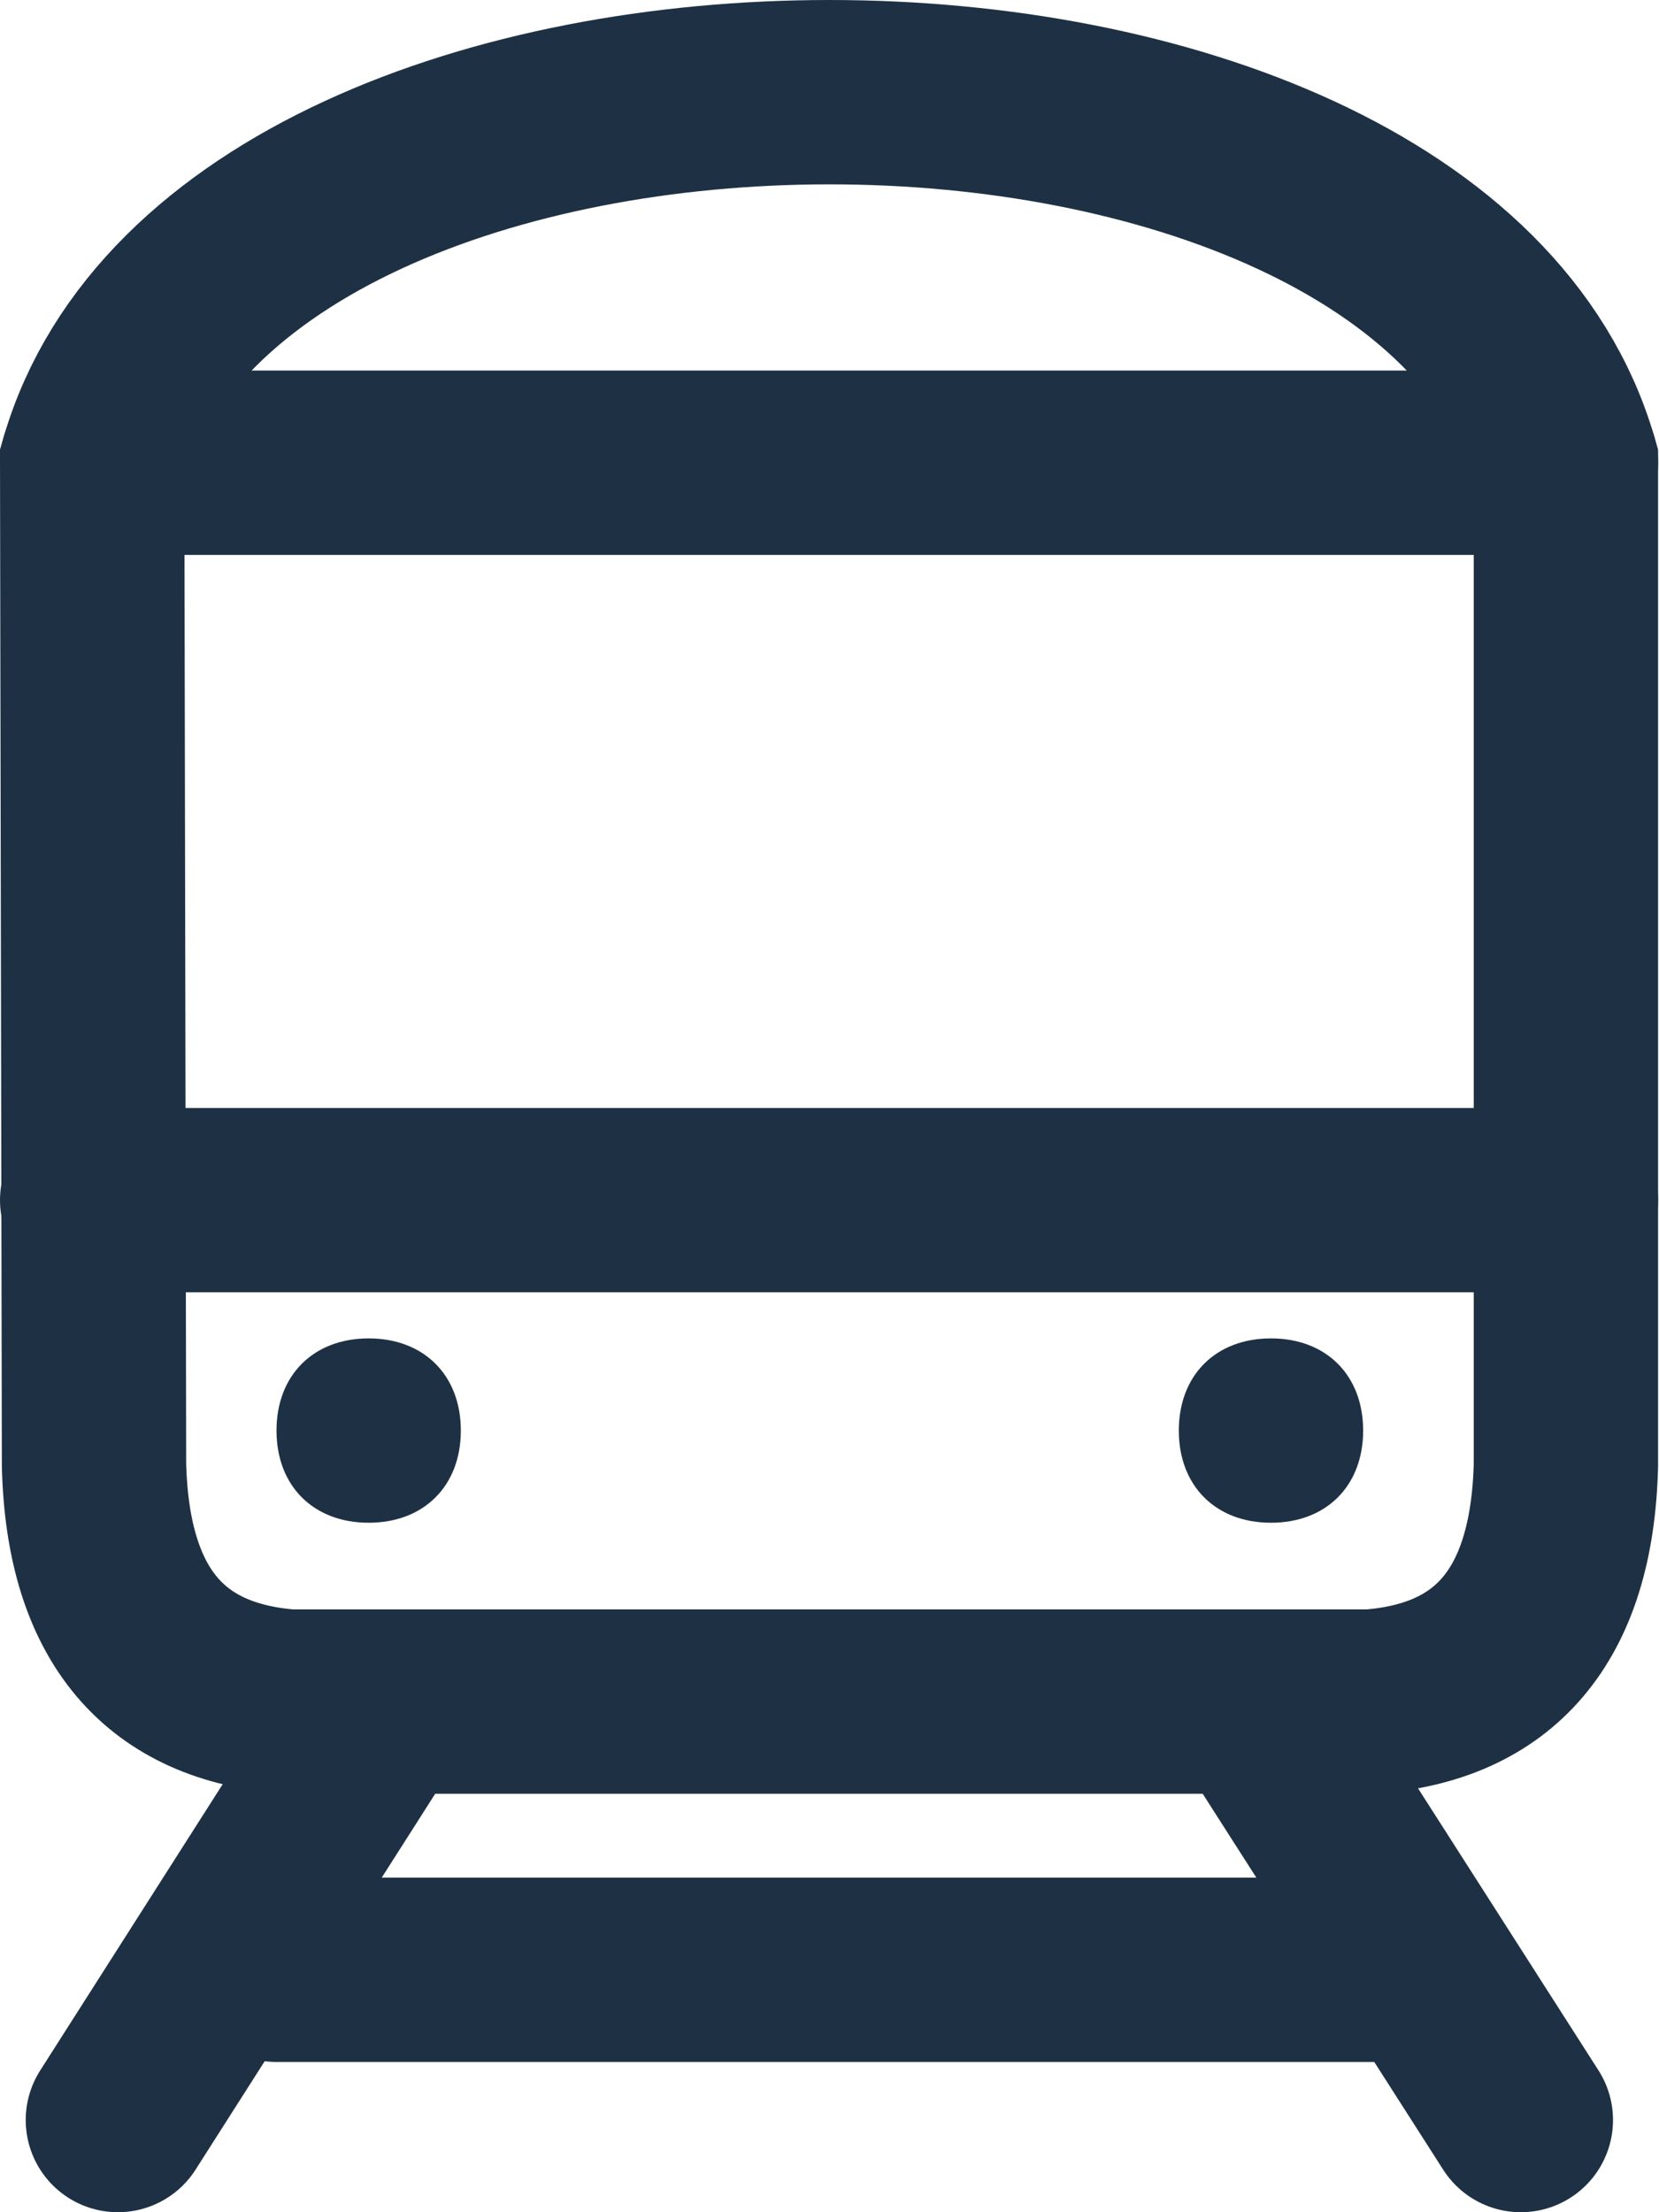 <svg width="18" height="24" viewBox="0 0 18 24" fill="none" xmlns="http://www.w3.org/2000/svg">
<path fill-rule="evenodd" clip-rule="evenodd" d="M1 5.02L1.02 15.89C1.06 17.55 1.81 18.36 3.14 18.46H14.87C16.2 18.36 16.95 17.55 16.99 15.89V5.02C15.43 -0.34 2.57 -0.34 1 5.02Z" stroke="#1E3144" stroke-width="2" stroke-miterlimit="10"/>
<path d="M1 5.02H16.99" stroke="#1E3144" stroke-width="2" stroke-linecap="round" stroke-linejoin="round"/>
<path d="M1 13.02H16.99" stroke="#1E3144" stroke-width="2" stroke-linecap="round" stroke-linejoin="round"/>
<path d="M3 21.37H15" stroke="#1E3144" stroke-width="2" stroke-linecap="round" stroke-linejoin="round"/>
<path d="M1.279 23L4.129 18.53" stroke="#1E3144" stroke-width="2" stroke-linecap="round" stroke-linejoin="round"/>
<path d="M16.501 23L13.641 18.53" stroke="#1E3144" stroke-width="2" stroke-linecap="round" stroke-linejoin="round"/>
<path fill-rule="evenodd" clip-rule="evenodd" d="M4 14.52C4.6 14.52 5 14.92 5 15.52C5 16.12 4.6 16.52 4 16.52C3.4 16.52 3 16.12 3 15.52C3 14.92 3.4 14.52 4 14.52Z" fill="#1E3144"/>
<path fill-rule="evenodd" clip-rule="evenodd" d="M13.79 14.52C14.39 14.52 14.79 14.92 14.79 15.52C14.79 16.12 14.39 16.52 13.79 16.52C13.19 16.52 12.79 16.12 12.79 15.52C12.79 14.92 13.19 14.52 13.79 14.52Z" fill="#1E3144"/>
</svg>
